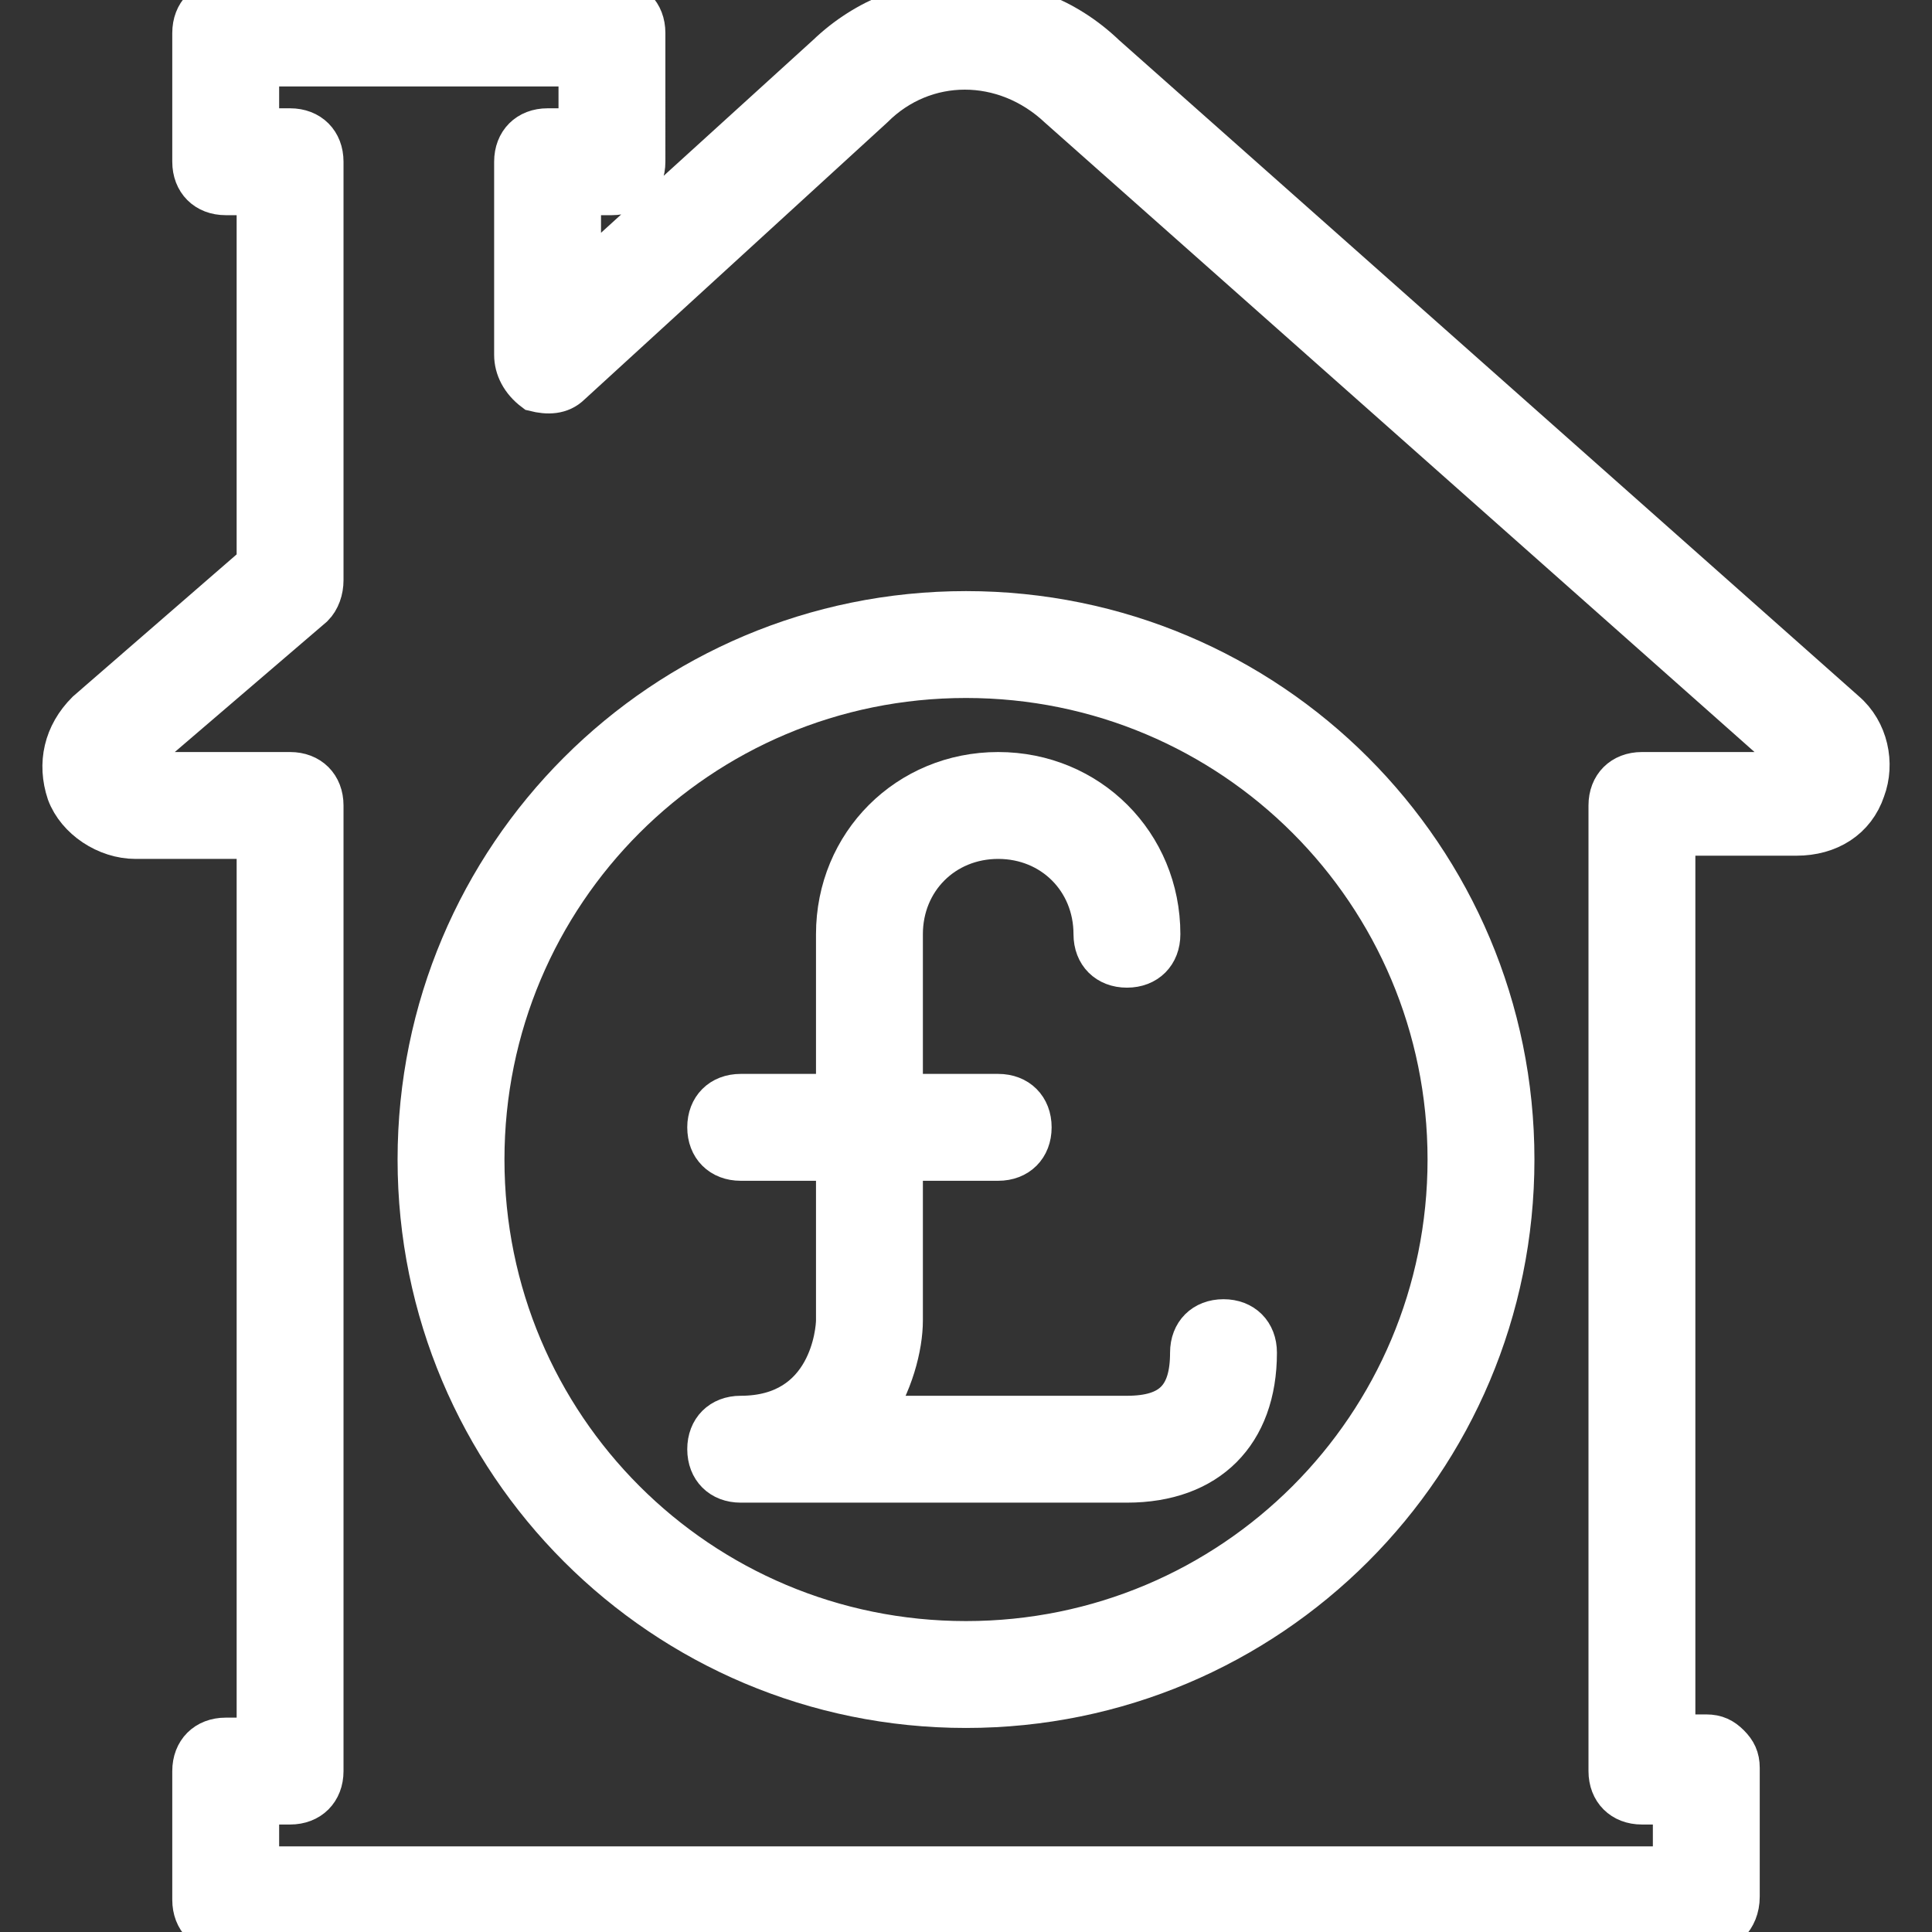 <!DOCTYPE svg PUBLIC "-//W3C//DTD SVG 1.1//EN" "http://www.w3.org/Graphics/SVG/1.1/DTD/svg11.dtd">

<!-- Uploaded to: SVG Repo, www.svgrepo.com, Transformed by: SVG Repo Mixer Tools -->
<svg fill="#ffffff" height="64px" width="64px" version="1.1" id="Layer_1"
     xmlns="http://www.w3.org/2000/svg" viewBox="0 0 512.21 512.21" xml:space="preserve" stroke="#ffffff"
     stroke-width="11.269">

<rect x="0" y="0" width="512.21" height="512.21" fill="#333333" stroke="none"/>

<g id="SVGRepo_bgCarrier" stroke-width="0"/>

    <g id="SVGRepo_tracerCarrier" stroke-linecap="round" stroke-linejoin="round" stroke="#CCCCCC"
       stroke-width="6.147"/>

    <g id="SVGRepo_iconCarrier"> <g transform="translate(0 1)"> <g> <g> <path
            d="M489.067,187.8L292.8,13.72c-20.48-19.627-52.907-19.627-73.387,0l-65.707,59.733v-23.04h8.533 c5.12,0,8.533-3.413,8.533-8.533V7.747c0-5.12-3.413-8.533-8.533-8.533H59.84c-5.12,0-8.533,3.413-8.533,8.533V41.88 c0,5.12,3.413,8.533,8.533,8.533h8.533v98.133L23.147,187.8c-5.973,5.973-7.68,13.653-5.12,21.333 c2.56,6.827,10.24,11.947,17.92,11.947h32.427v238.933H59.84c-5.12,0-8.533,3.413-8.533,8.533v34.133 c0,5.12,3.413,8.533,8.533,8.533h392.533c4.267,0,8.533-3.413,8.533-9.387v-34.133c0-2.56-0.853-4.267-2.56-5.973 c-1.707-1.707-3.413-2.56-5.973-2.56h-8.533V220.227h32.427c8.533,0,15.36-4.267,17.92-11.947 C496.747,201.453,495.04,192.92,489.067,187.8z M477.973,203.16c-0.853,0.853-1.707,0.853-1.707,0.853h-40.96 c-5.12,0-8.533,3.413-8.533,8.533v256c0,5.12,3.413,8.533,8.533,8.533h8.533v17.067H68.373V477.08h8.533 c5.12,0,8.533-3.413,8.533-8.533v-256c0-5.12-3.413-8.533-8.533-8.533h-40.96c-0.853,0-1.707,0-1.707-0.853s0-1.707,0.853-2.56 l47.787-40.96c1.707-1.707,2.56-4.267,2.56-6.827V41.88c0-5.12-3.413-8.533-8.533-8.533h-8.533V16.28h85.333v17.067h-8.533 c-5.12,0-8.533,3.413-8.533,8.533v51.2c0,3.413,1.707,6.827,5.12,9.387c3.413,0.853,6.827,0.853,9.387-1.707l80.213-73.387 c13.653-13.653,34.987-13.653,49.493,0l196.267,174.08C477.973,201.453,478.827,202.307,477.973,203.16z"/>
        <path d="M256.107,161.347c-80.213,0-145.067,64.853-145.067,145.067S175.893,451.48,256.107,451.48 s145.067-64.853,145.067-145.067S336.32,161.347,256.107,161.347z M256.107,434.413c-70.827,0-128-57.173-128-128 s57.173-128,128-128s128,57.173,128,128S326.933,434.413,256.107,434.413z"/>
        <path d="M324.373,349.08c-5.12,0-8.533,3.413-8.533,8.533c0,11.947-5.12,17.067-17.067,17.067h-68.267 c5.973-8.533,8.533-18.773,8.533-25.6v-42.667h25.6c5.12,0,8.533-3.413,8.533-8.533s-3.413-8.533-8.533-8.533h-25.6V246.68 c0-14.507,11.093-25.6,25.6-25.6c14.507,0,25.6,11.093,25.6,25.6c0,5.12,3.413,8.533,8.533,8.533s8.533-3.413,8.533-8.533 c0-23.893-18.773-42.667-42.667-42.667s-42.667,18.773-42.667,42.667v42.667h-25.6c-5.12,0-8.533,3.413-8.533,8.533 s3.413,8.533,8.533,8.533h25.6v42.667c0,2.56-1.707,25.6-25.6,25.6c-5.12,0-8.533,3.413-8.533,8.533s3.413,8.533,8.533,8.533 h102.4c21.333,0,34.133-12.8,34.133-34.133C332.907,352.493,329.493,349.08,324.373,349.08z"/> </g> </g> </g> </g>

</svg>
